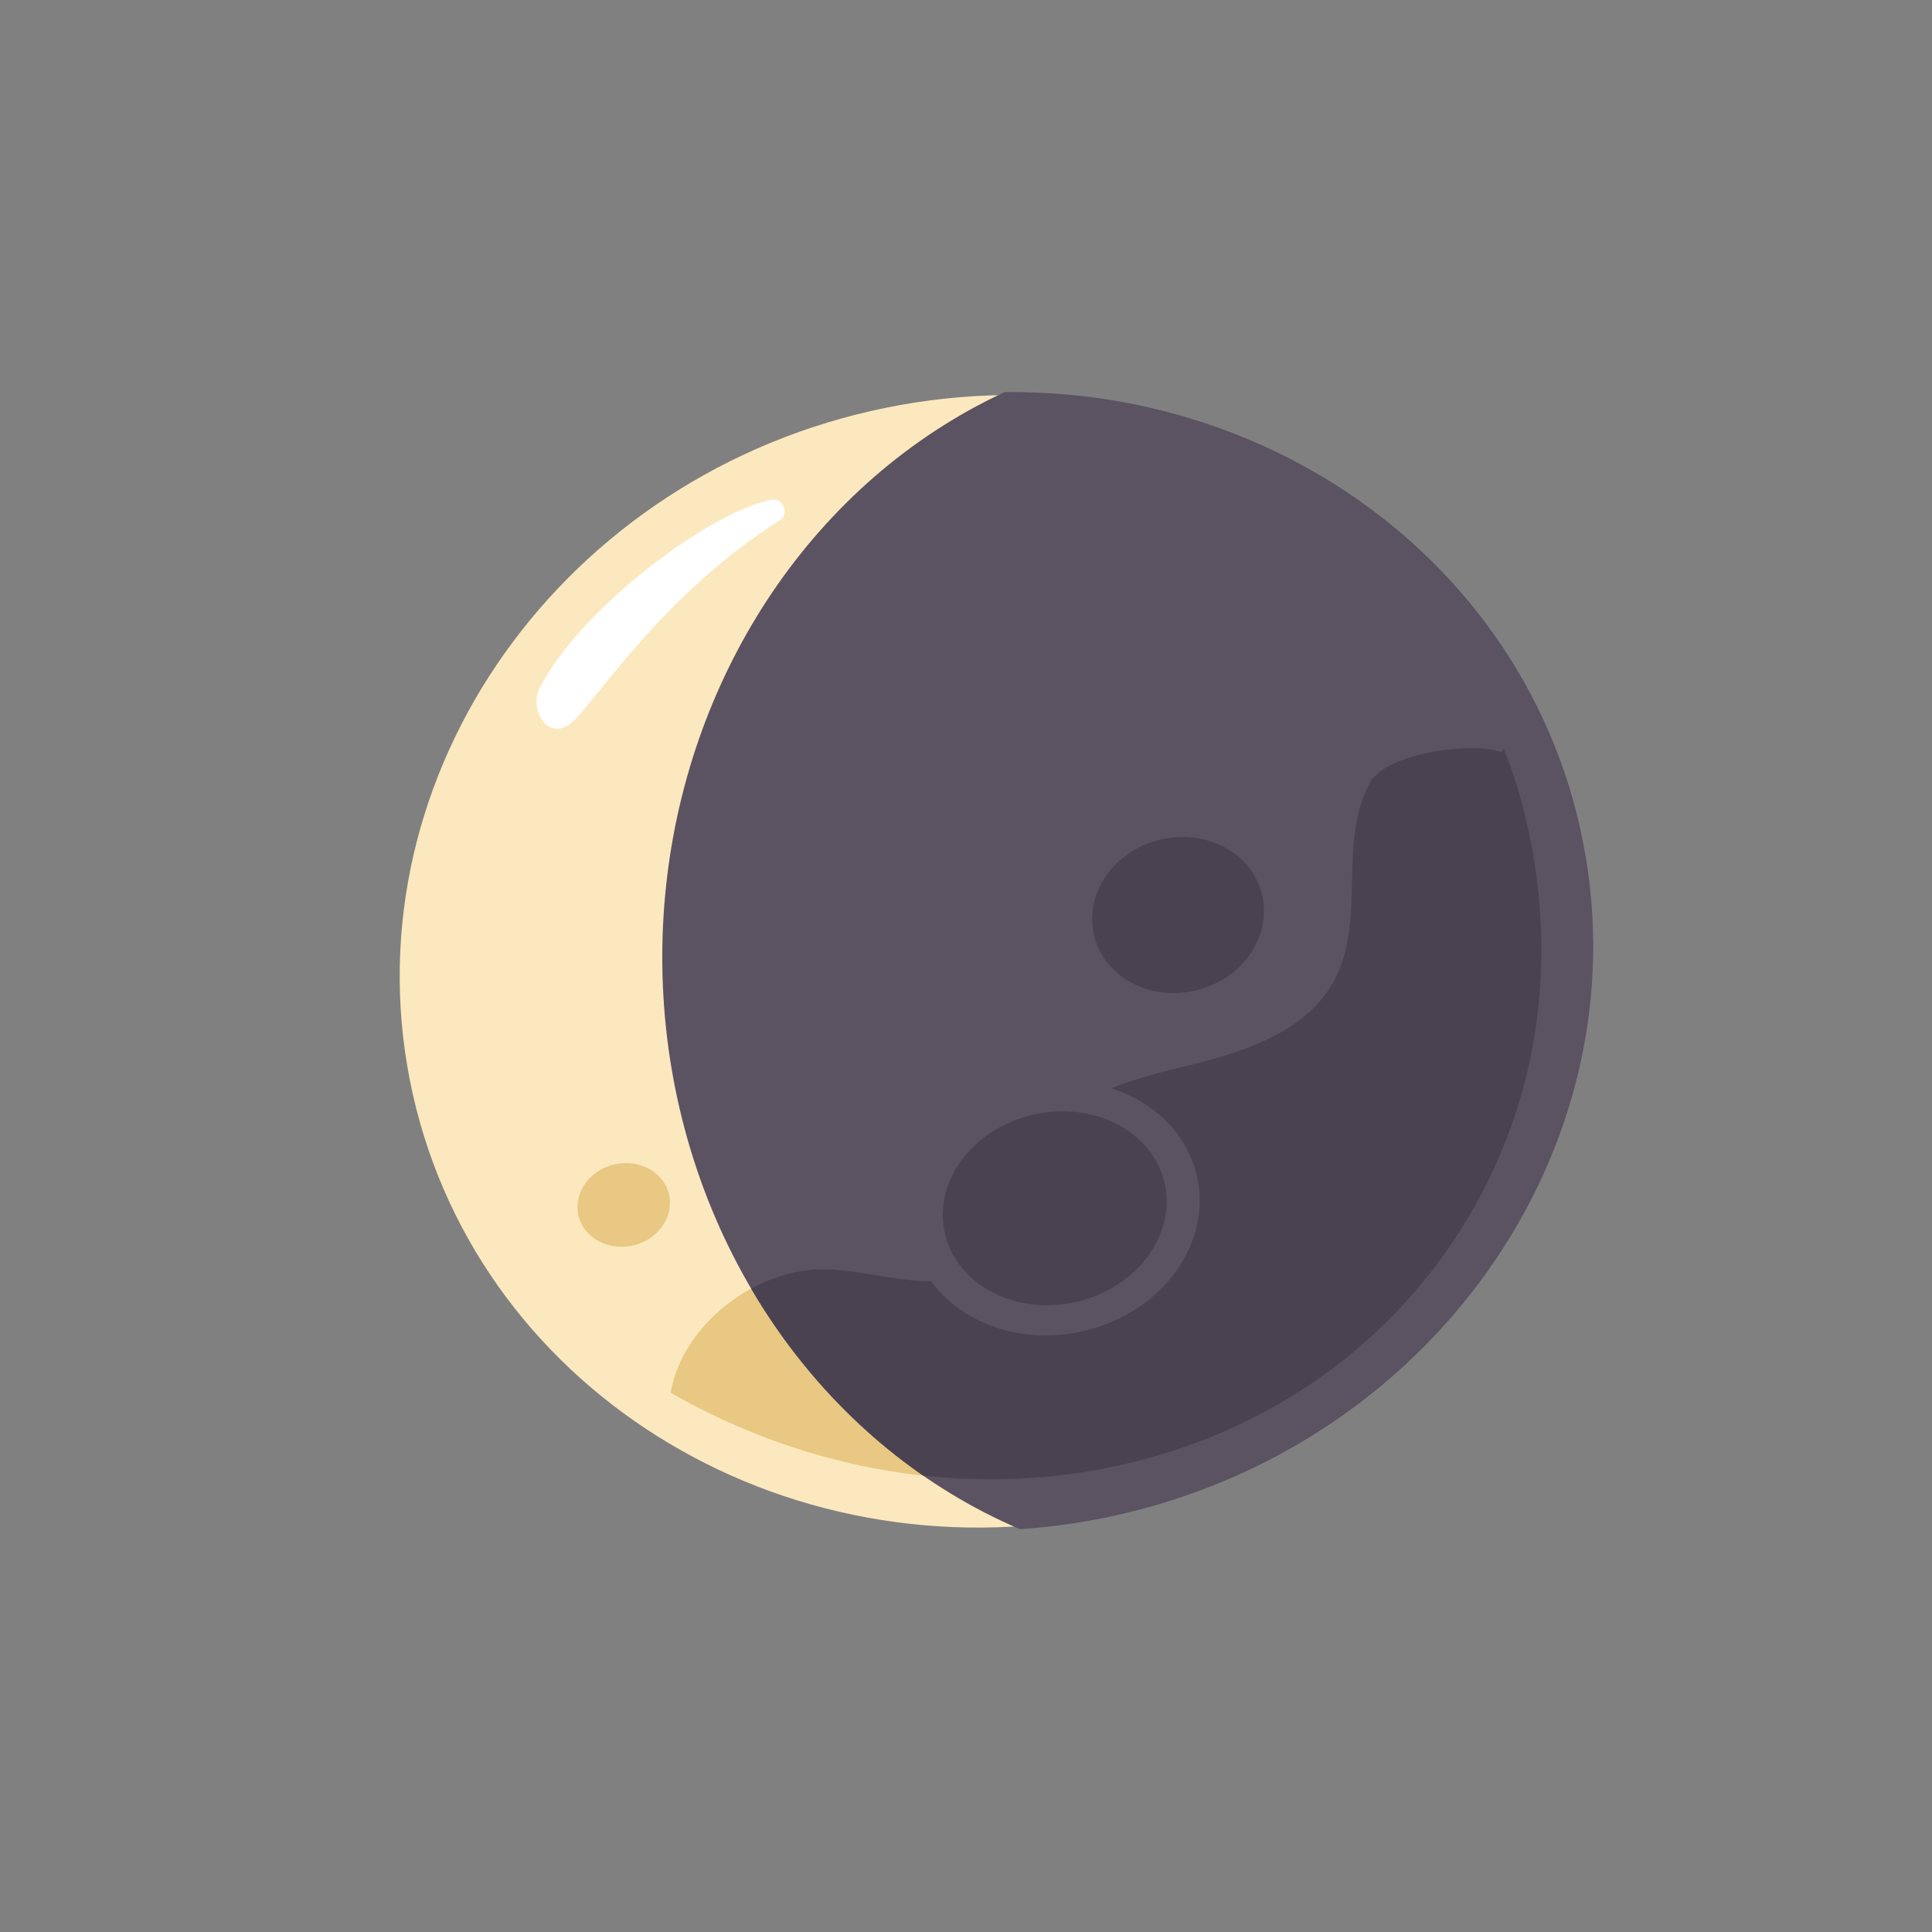 <?xml version="1.0" encoding="UTF-8" standalone="no"?>
<!DOCTYPE svg PUBLIC "-//W3C//DTD SVG 1.1//EN" "http://www.w3.org/Graphics/SVG/1.1/DTD/svg11.dtd">
<svg width="100%" height="100%" viewBox="0 0 500 500" version="1.1" xmlns="http://www.w3.org/2000/svg" xmlnsXlink="http://www.w3.org/1999/xlink" xmlSpace="preserve" xmlnsSerif="http://www.serif.com/" style="fill-rule:evenodd;clip-rule:evenodd;stroke-linejoin:round;stroke-miterlimit:2;">
    <rect x="0" y="0" width="500" height="500" fill="#808080" stroke="none"/>
    <g transform="matrix(1,0,0,1,-499,-1502)">
        <g transform="matrix(1,0,0,1,-0.971,-0.031)">
            <rect id="moon_waningCrescent" x="499.971" y="1502.03" width="500" height="500" style="fill:none;"/>
            <g id="moon_waningCrescent1" serifId="moon_waningCrescent">
                <g id="moon_waningCrescent.afdesign" transform="matrix(1,0,0,1,750.943,1752.06)">
                    <g transform="matrix(1,0,0,1,-250,-250)">
                        <g id="full">
                            <g transform="matrix(0.999,4.928,4.938,-0.997,196.458,106.684)">
                                <path d="M30.06,-24.59C46.096,-24.702 59.097,-11.062 59.097,5.877C59.097,22.814 46.097,36.636 30.06,36.748C14.024,36.859 1.024,23.22 1.023,6.282C1.024,-10.657 14.023,-24.478 30.06,-24.59" style="fill:rgb(252,232,190);fill-rule:nonzero;"/>
                            </g>
                            <g transform="matrix(5.065,0,0,5.054,-175.14,-750.993)">
                                <g>
                                    <g transform="matrix(1,0,0,1,111.21,227.805)">
                                        <path d="M0,-40.88C0,-40.88 5.7,-28.258 -2.479,-15.799C-10.659,-3.34 -28.09,0.392 -42.561,-7.901C-41.924,-11.459 -38.151,-14.302 -34.601,-14.219C-31.816,-14.154 -28.568,-12.669 -26.541,-14.616C-25.18,-15.924 -25.226,-18.121 -24.421,-19.842C-23.067,-22.737 -19.625,-23.805 -16.561,-24.542C-13.497,-25.279 -10.055,-26.268 -8.6,-29.111C-7.823,-30.63 -7.777,-32.413 -7.74,-34.124C-7.704,-35.836 -7.64,-37.622 -6.835,-39.126C-6.029,-40.629 -1.675,-41.272 -0.091,-40.697L0,-40.88Z" style="fill:rgb(232,200,130);fill-rule:nonzero;"/>
                                    </g>
                                    <g transform="matrix(0.027,0.134,0.141,-0.029,92.912,191.592)">
                                        <path d="M30.06,-24.59C46.096,-24.702 59.097,-11.062 59.097,5.877C59.097,22.814 46.097,36.636 30.06,36.748C14.024,36.859 1.024,23.22 1.023,6.282C1.024,-10.657 14.023,-24.478 30.06,-24.59" style="fill:rgb(232,200,130);fill-rule:nonzero;"/>
                                    </g>
                                    <g transform="matrix(0.014,0.072,0.076,-0.015,65.373,208.216)">
                                        <path d="M30.06,-24.59C46.096,-24.702 59.097,-11.062 59.097,5.877C59.097,22.814 46.097,36.636 30.06,36.748C14.024,36.859 1.024,23.22 1.023,6.282C1.024,-10.657 14.023,-24.478 30.06,-24.59" style="fill:rgb(232,200,130);fill-rule:nonzero;"/>
                                    </g>
                                    <g transform="matrix(0.039,0.192,0.211,-0.043,85.824,204.949)">
                                        <path d="M30.06,-24.59C46.096,-24.702 59.097,-11.062 59.097,5.877C59.097,22.814 46.097,36.636 30.06,36.748C14.024,36.859 1.024,23.22 1.023,6.282C1.024,-10.657 14.023,-24.478 30.06,-24.59" style="fill:rgb(232,200,130);fill-rule:nonzero;stroke:rgb(252,232,190);stroke-width:7.86px;"/>
                                    </g>
                                </g>
                            </g>
                        </g>
                        <g id="new">
                            <clipPath id="_clip1">
                                <ellipse cx="315.783" cy="247.704" rx="145.358" ry="158.858"/>
                            </clipPath>
                            <g clip-path="url(#_clip1)">
                                <g>
                                    <g transform="matrix(1.004,4.954,4.964,-1.002,196.143,105.939)">
                                        <path d="M30.06,-24.59C46.096,-24.702 59.097,-11.062 59.097,5.877C59.097,22.814 46.097,36.636 30.06,36.748C14.024,36.859 1.024,23.22 1.023,6.282C1.024,-10.657 14.023,-24.478 30.06,-24.59" style="fill:rgb(91,82,98);fill-rule:nonzero;"/>
                                    </g>
                                    <g transform="matrix(5.065,0,0,5.054,-175.14,-750.993)">
                                        <g>
                                            <g transform="matrix(1,0,0,1,111.21,227.805)">
                                                <path d="M0,-40.88C0,-40.88 5.7,-28.258 -2.479,-15.799C-10.659,-3.34 -28.09,0.392 -42.561,-7.901C-41.924,-11.459 -38.151,-14.302 -34.601,-14.219C-31.816,-14.154 -28.568,-12.669 -26.541,-14.616C-25.18,-15.924 -25.226,-18.121 -24.421,-19.842C-23.067,-22.737 -19.625,-23.805 -16.561,-24.542C-13.497,-25.279 -10.055,-26.268 -8.6,-29.111C-7.823,-30.63 -7.777,-32.413 -7.74,-34.124C-7.704,-35.836 -7.64,-37.622 -6.835,-39.126C-6.029,-40.629 -1.675,-41.272 -0.091,-40.697L0,-40.88Z" style="fill:rgb(75,66,81);fill-rule:nonzero;"/>
                                            </g>
                                            <g transform="matrix(0.027,0.134,0.141,-0.029,92.912,191.592)">
                                                <path d="M30.06,-24.59C46.096,-24.702 59.097,-11.062 59.097,5.877C59.097,22.814 46.097,36.636 30.06,36.748C14.024,36.859 1.024,23.22 1.023,6.282C1.024,-10.657 14.023,-24.478 30.06,-24.59" style="fill:rgb(75,66,81);fill-rule:nonzero;"/>
                                            </g>
                                            <g transform="matrix(0.014,0.072,0.076,-0.015,65.373,208.216)">
                                                <path d="M30.06,-24.59C46.096,-24.702 59.097,-11.062 59.097,5.877C59.097,22.814 46.097,36.636 30.06,36.748C14.024,36.859 1.024,23.22 1.023,6.282C1.024,-10.657 14.023,-24.478 30.06,-24.59" style="fill:rgb(75,66,81);fill-rule:nonzero;"/>
                                            </g>
                                            <g transform="matrix(0.039,0.192,0.211,-0.043,85.824,204.949)">
                                                <path d="M30.06,-24.59C46.096,-24.702 59.097,-11.062 59.097,5.877C59.097,22.814 46.097,36.636 30.06,36.748C14.024,36.859 1.024,23.22 1.023,6.282C1.024,-10.657 14.023,-24.478 30.06,-24.59" style="fill:rgb(75,66,81);fill-rule:nonzero;stroke:rgb(91,82,98);stroke-width:7.86px;"/>
                                            </g>
                                        </g>
                                    </g>
                                </g>
                            </g>
                        </g>
                        <g transform="matrix(-2.905,-4.14,-4.149,2.899,129.583,150.156)">
                            <path d="M-5.554,-13.367C-5.228,-6.476 -7.539,-0.804 -7.904,1.132C-8.252,2.976 -6.157,2.817 -5.554,1.691C-3.377,-2.375 -3.154,-10.722 -4.451,-13.542C-4.695,-14.072 -5.469,-13.914 -5.554,-13.367" style="fill:white;fill-rule:nonzero;"/>
                        </g>
                    </g>
                </g>
            </g>
        </g>
    </g>
</svg>

